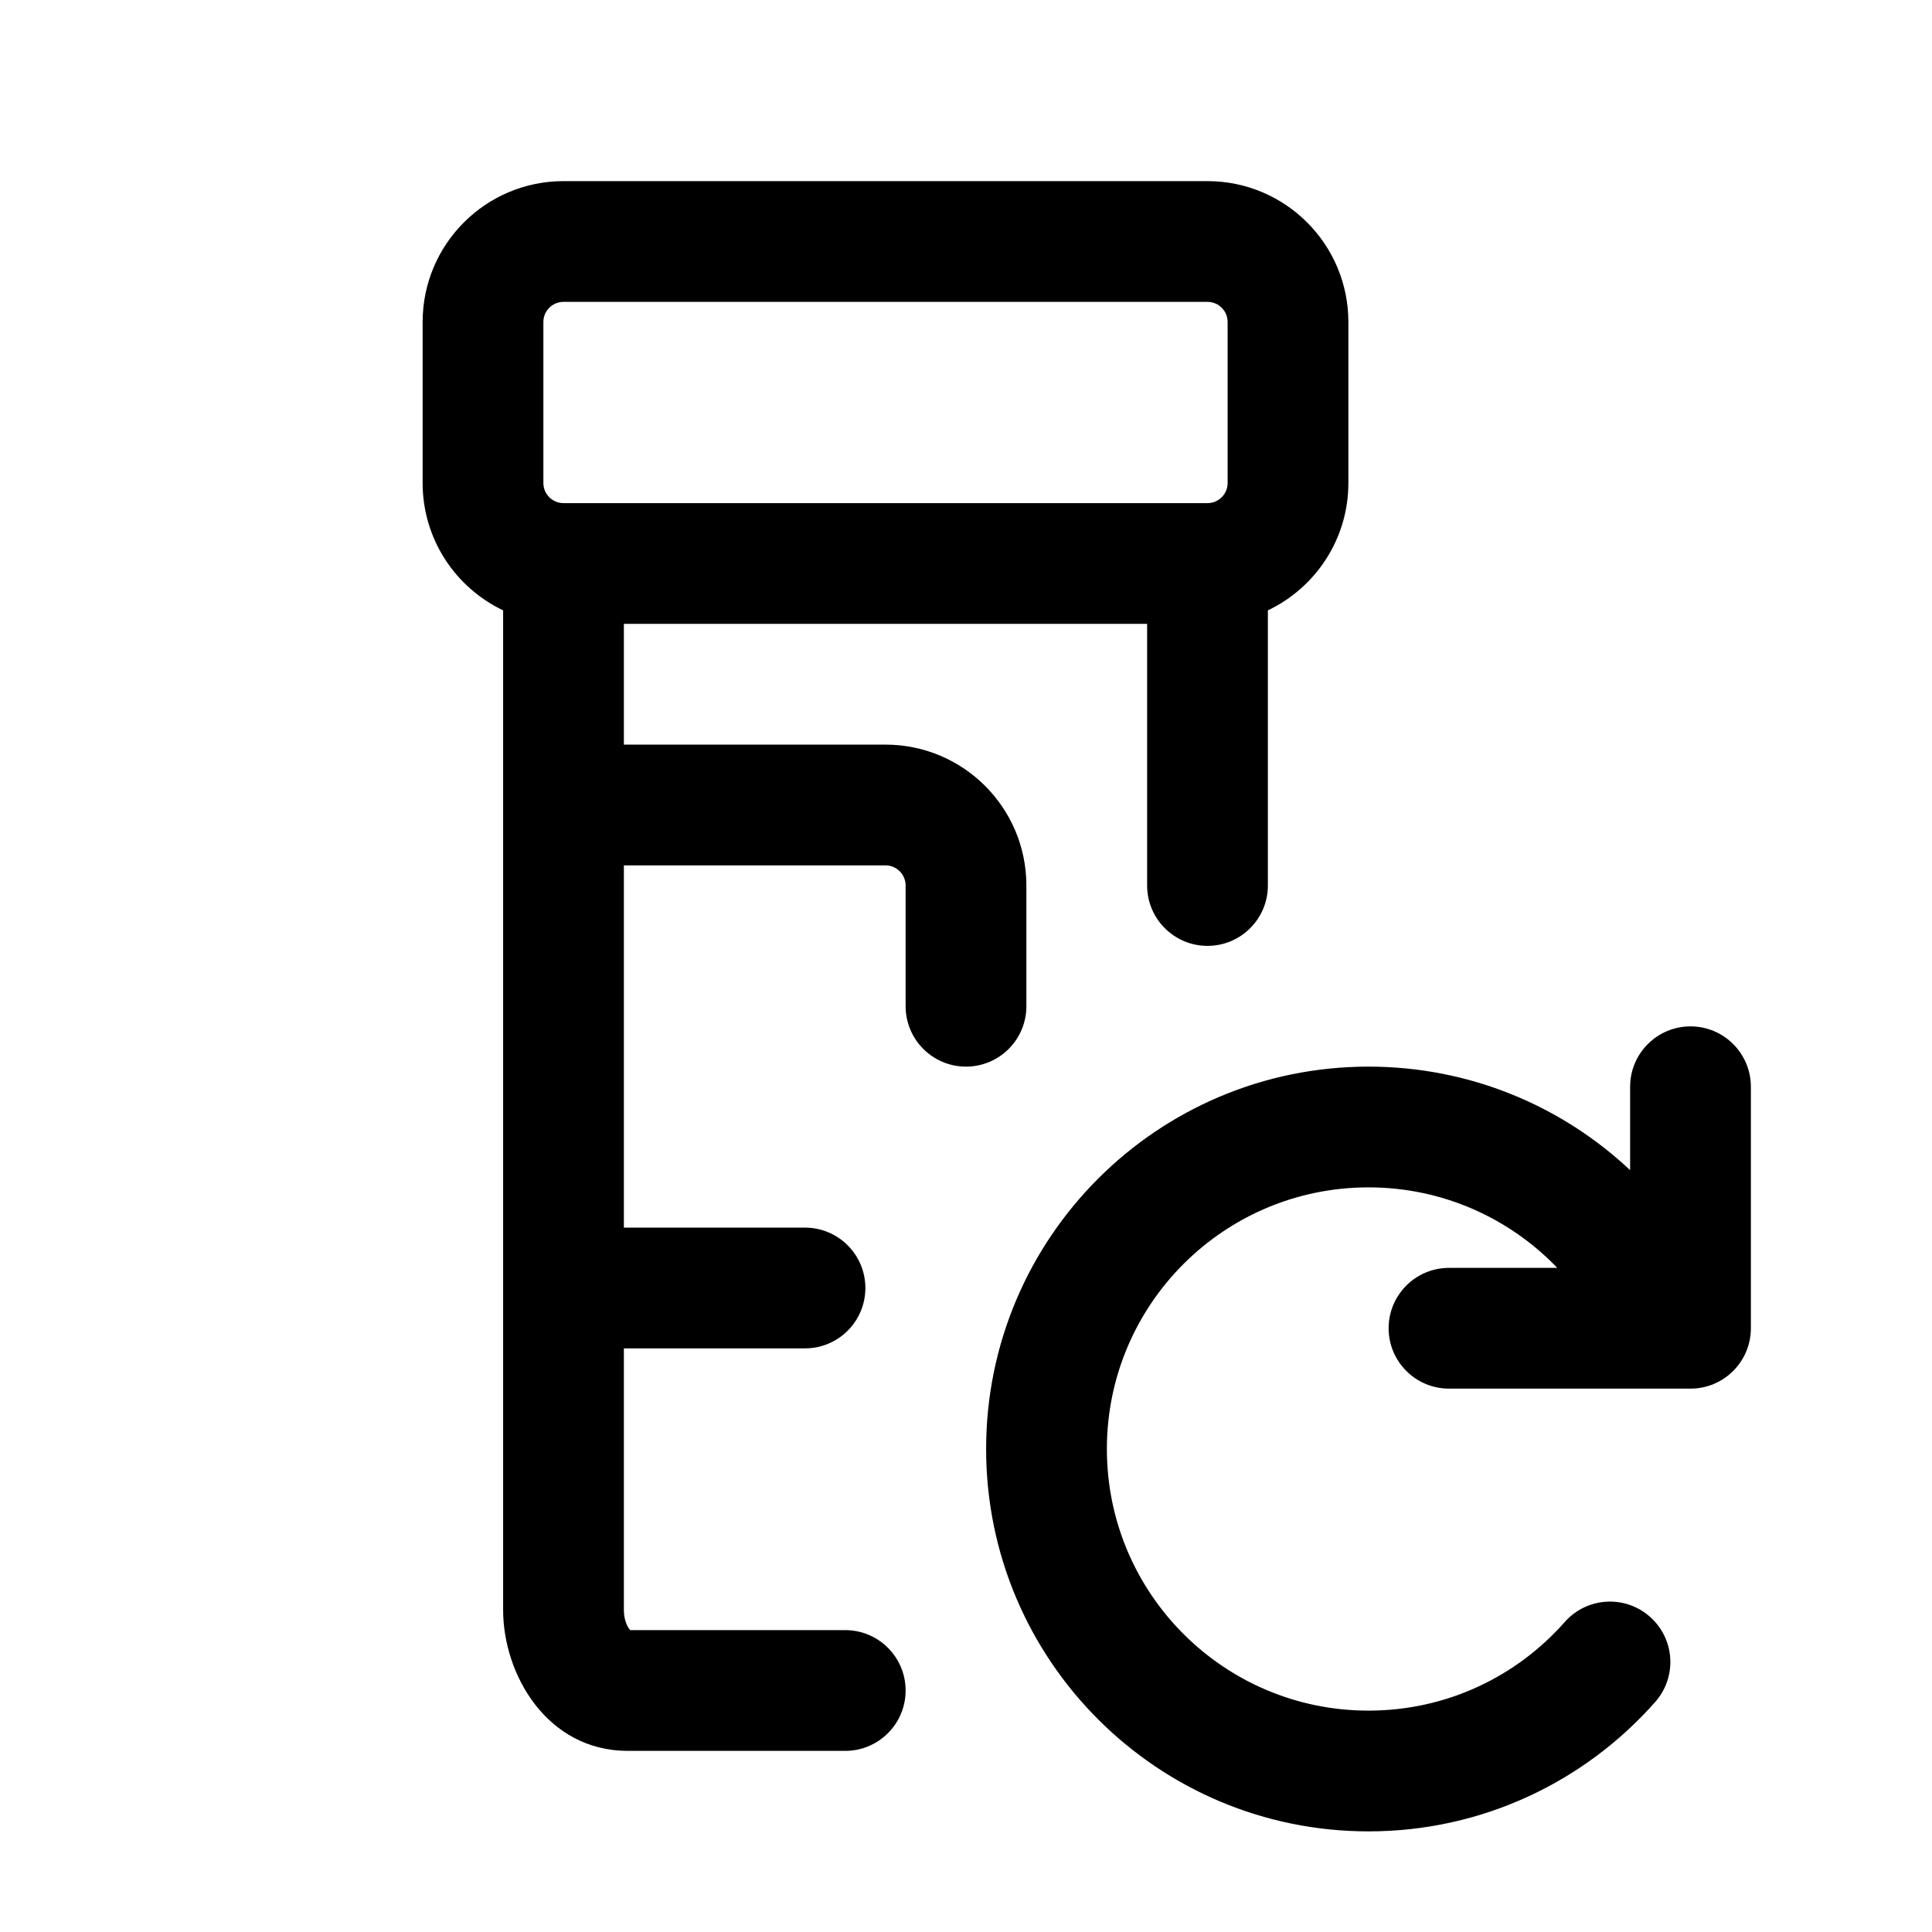 <svg width="24" height="24" viewBox="0 0 24 24" fill="none" xmlns="http://www.w3.org/2000/svg">
<path fill-rule="evenodd" clip-rule="evenodd" d="M15 2.25C15.966 2.25 16.75 3.034 16.75 4V6C16.75 6.698 16.341 7.301 15.75 7.582V11C15.75 11.414 15.414 11.75 15 11.75C14.586 11.75 14.25 11.414 14.25 11V7.75L7.75 7.75V9.25L11 9.25C11.966 9.25 12.75 10.034 12.75 11V12.5C12.75 12.914 12.414 13.25 12 13.25C11.586 13.25 11.25 12.914 11.25 12.5V11C11.25 10.862 11.138 10.75 11 10.75H7.75L7.75 15.25H10C10.414 15.25 10.75 15.586 10.75 16C10.75 16.414 10.414 16.75 10 16.75H7.75L7.75 20C7.75 20.118 7.789 20.2 7.82 20.239C7.824 20.243 7.827 20.247 7.83 20.25H10.5C10.914 20.25 11.25 20.586 11.25 21C11.25 21.414 10.914 21.75 10.5 21.75H7.8C6.796 21.75 6.25 20.802 6.25 20L6.25 7.582C5.659 7.301 5.25 6.698 5.25 6V4C5.25 3.034 6.034 2.25 7 2.25H15ZM15.25 6C15.25 6.138 15.138 6.25 15 6.25L7 6.25C6.862 6.25 6.75 6.138 6.75 6V4C6.75 3.862 6.862 3.75 7 3.75L15 3.75C15.138 3.75 15.25 3.862 15.25 4V6Z" fill="currentColor"/>
<path d="M17 14.75C15.205 14.75 13.75 16.205 13.75 18C13.75 19.795 15.205 21.25 17 21.25C17.971 21.25 18.841 20.826 19.438 20.149C19.712 19.839 20.186 19.809 20.496 20.084C20.807 20.358 20.836 20.832 20.562 21.142C19.693 22.127 18.419 22.75 17 22.75C14.377 22.75 12.25 20.623 12.25 18C12.25 15.377 14.377 13.25 17 13.25C18.258 13.25 19.401 13.739 20.25 14.536V13.5C20.25 13.086 20.586 12.75 21 12.75C21.414 12.75 21.75 13.086 21.75 13.5V16.5C21.75 16.914 21.414 17.25 21 17.25H18C17.586 17.25 17.25 16.914 17.25 16.5C17.25 16.086 17.586 15.75 18 15.75H19.345C18.753 15.133 17.921 14.75 17 14.75Z" fill="currentColor"/>
</svg>
